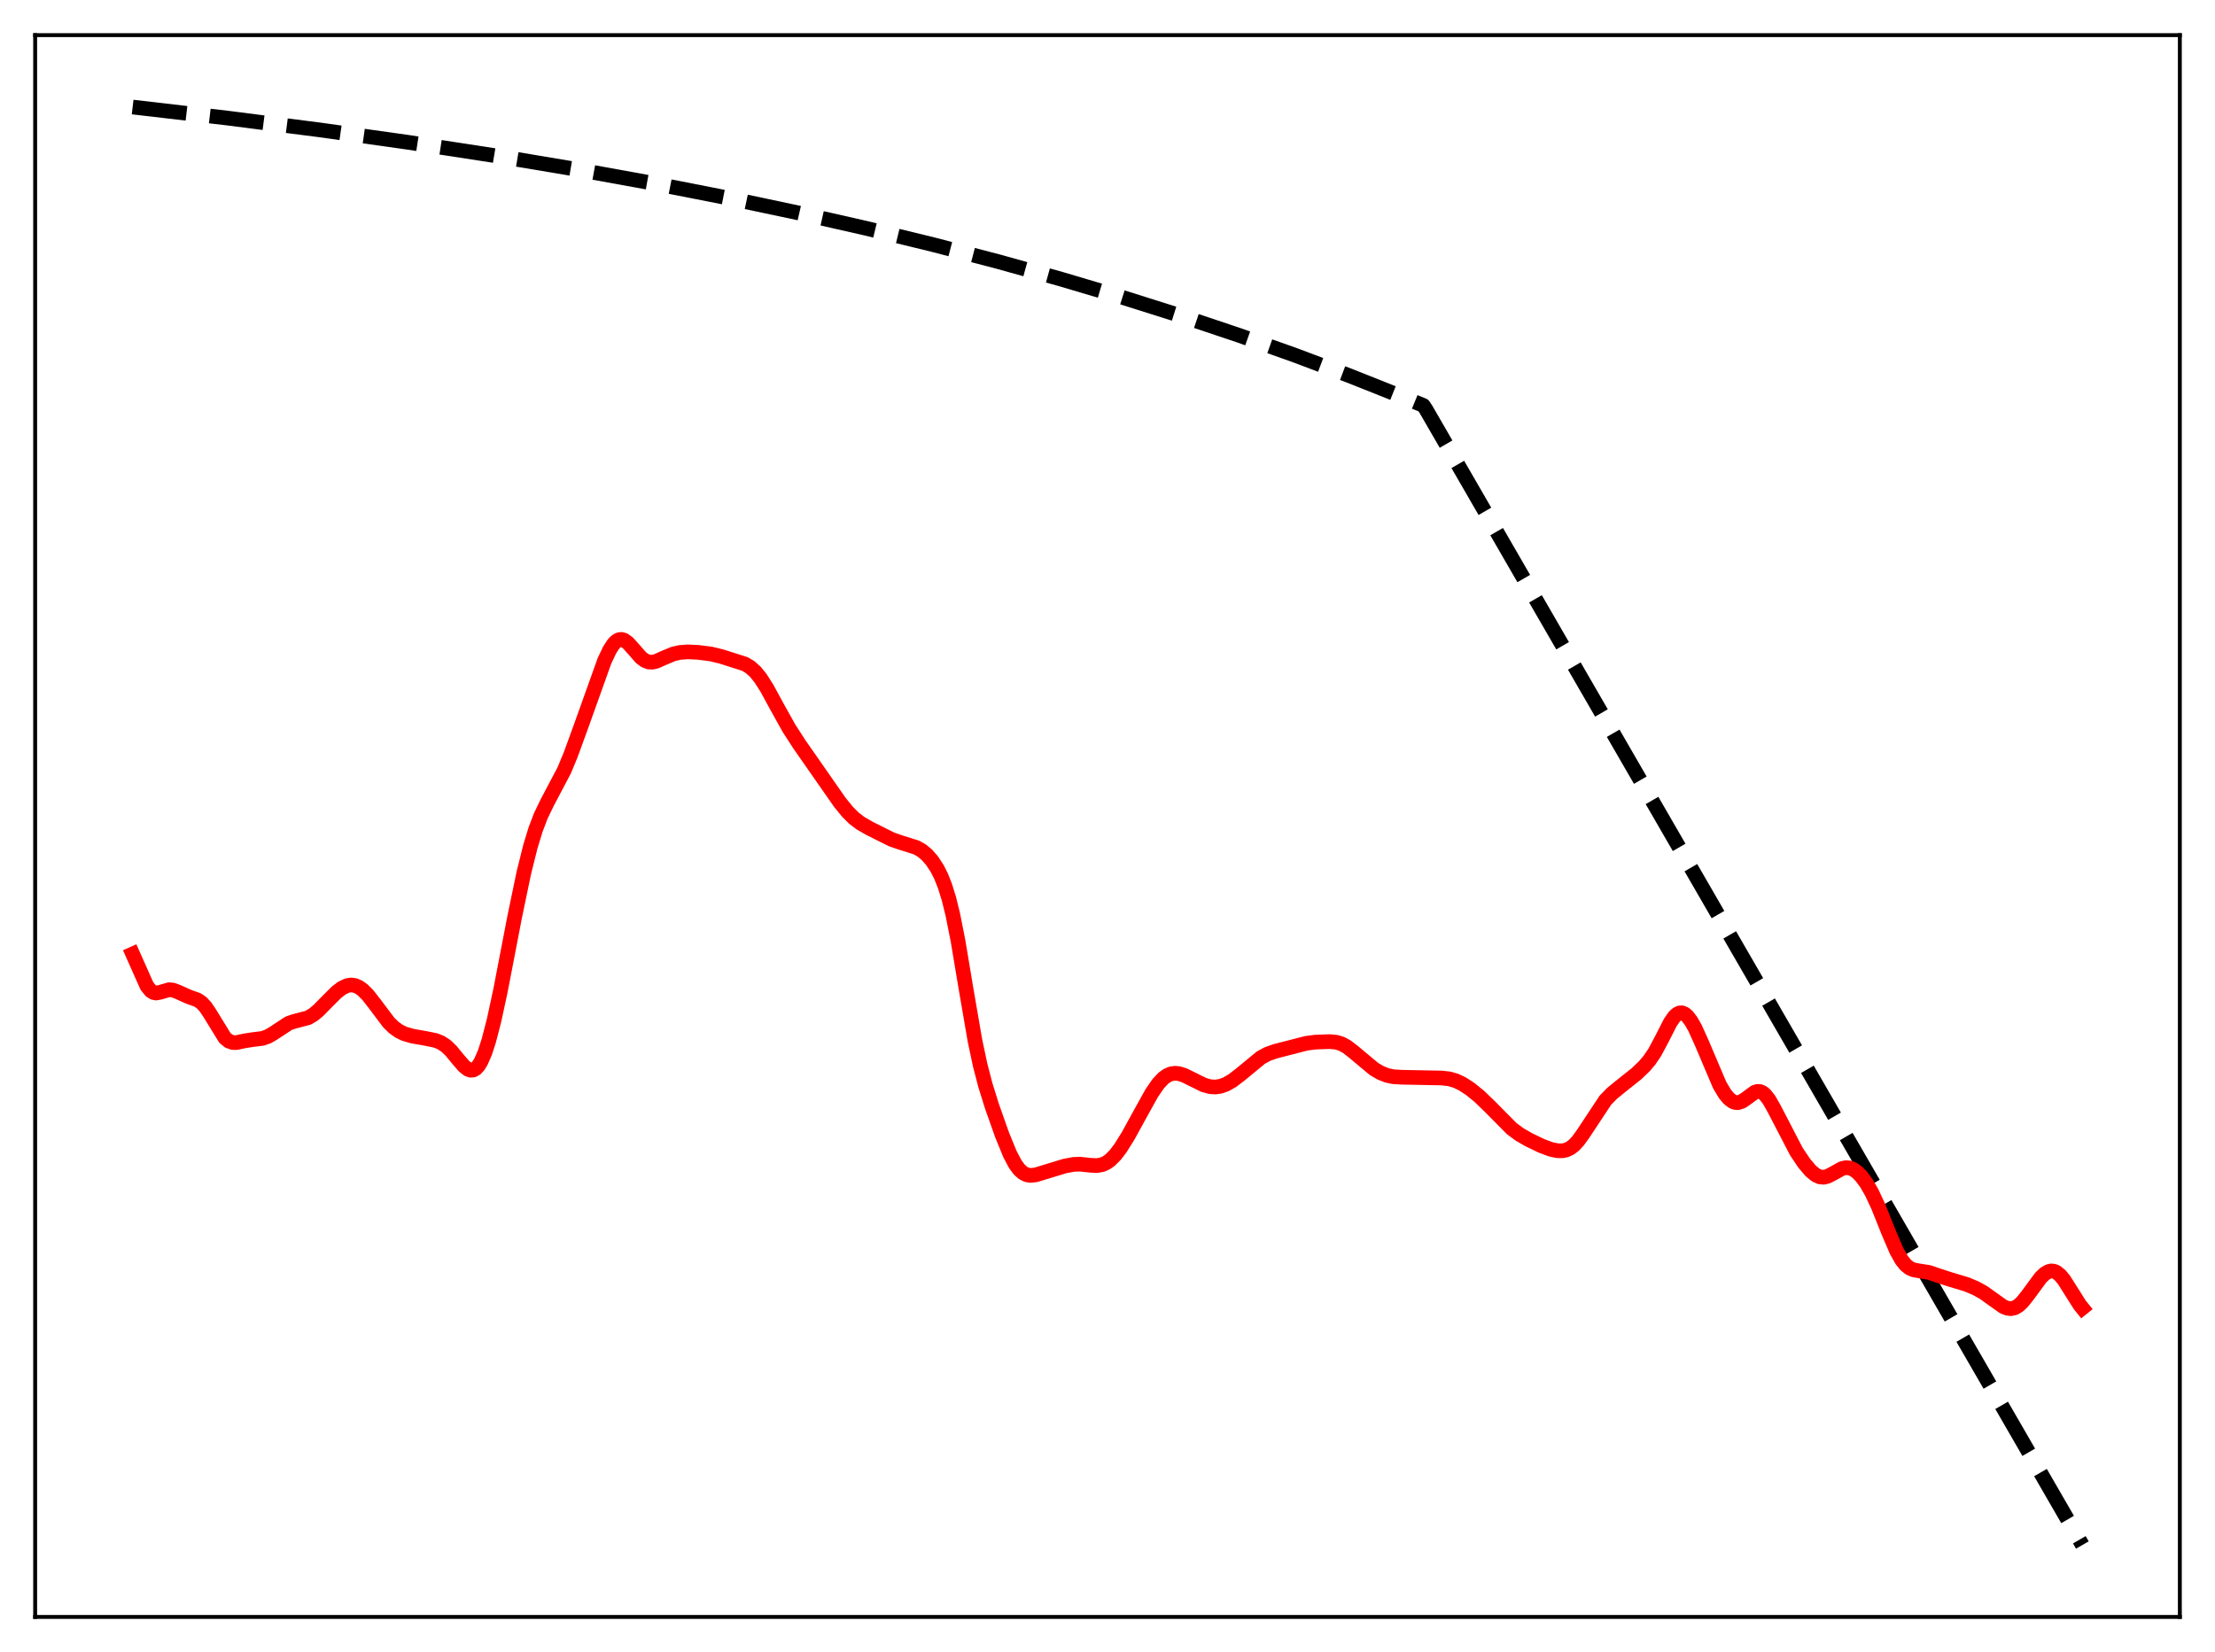 <?xml version="1.0" encoding="utf-8" standalone="no"?>
<!DOCTYPE svg PUBLIC "-//W3C//DTD SVG 1.1//EN"
  "http://www.w3.org/Graphics/SVG/1.1/DTD/svg11.dtd">
<svg xmlns:xlink="http://www.w3.org/1999/xlink" width="453.6pt" height="338.4pt" viewBox="0 0 453.6 338.4" xmlns="http://www.w3.org/2000/svg" version="1.1">
 <defs>
  <style type="text/css">*{stroke-linejoin: round; stroke-linecap: butt}</style>
 </defs>
 <g id="figure_1">
  <g id="patch_1">
   <path d="M 0 338.4 
L 453.6 338.4 
L 453.6 0 
L 0 0 
z
" style="fill: #ffffff"/>
  </g>
  <g id="axes_1">
   <g id="patch_2">
    <path d="M 7.2 331.2 
L 446.4 331.2 
L 446.4 7.2 
L 7.2 7.2 
z
" style="fill: #ffffff"/>
   </g>
   <g id="matplotlib.axis_1"/>
   <g id="matplotlib.axis_2"/>
   <g id="line2d_1">
    <path d="M 27.164 21.927 
L 46.595 24.188 
L 65.494 26.609 
L 83.594 29.153 
L 100.896 31.812 
L 117.399 34.572 
L 133.37 37.469 
L 148.543 40.446 
L 163.183 43.542 
L 177.29 46.748 
L 191.132 50.122 
L 204.441 53.596 
L 217.217 57.156 
L 229.728 60.871 
L 241.972 64.739 
L 253.684 68.669 
L 265.13 72.739 
L 276.31 76.947 
L 287.223 81.29 
L 291.482 83.05 
L 292.015 83.846 
L 426.436 316.473 
L 426.436 316.473 
" clip-path="url(#pee68bb27e8)" style="fill: none; stroke-dasharray: 11.1,4.8; stroke-dashoffset: 0; stroke: #000000; stroke-width: 3"/>
   </g>
   <g id="line2d_2">
    <path d="M 27.164 195.402 
L 30.092 201.979 
L 30.89 202.959 
L 31.423 203.295 
L 31.955 203.405 
L 32.753 203.266 
L 34.617 202.725 
L 35.415 202.795 
L 36.48 203.201 
L 38.609 204.163 
L 40.473 204.831 
L 41.271 205.378 
L 42.07 206.234 
L 42.868 207.407 
L 46.063 212.609 
L 46.861 213.259 
L 47.66 213.545 
L 48.458 213.552 
L 50.055 213.215 
L 51.652 212.962 
L 53.782 212.693 
L 54.847 212.316 
L 55.911 211.706 
L 59.105 209.604 
L 60.17 209.236 
L 63.098 208.47 
L 64.163 207.841 
L 65.228 206.955 
L 67.091 205.052 
L 68.954 203.205 
L 70.019 202.393 
L 71.084 201.884 
L 71.882 201.752 
L 72.681 201.855 
L 73.479 202.197 
L 74.278 202.767 
L 75.343 203.838 
L 76.673 205.542 
L 79.601 209.433 
L 80.666 210.476 
L 81.731 211.231 
L 82.796 211.743 
L 84.393 212.216 
L 87.055 212.685 
L 89.184 213.115 
L 90.249 213.537 
L 91.313 214.229 
L 92.378 215.243 
L 93.975 217.188 
L 95.04 218.408 
L 95.839 219.031 
L 96.371 219.221 
L 96.903 219.184 
L 97.436 218.889 
L 97.968 218.315 
L 98.5 217.453 
L 99.299 215.617 
L 100.097 213.165 
L 101.162 209.057 
L 102.493 202.892 
L 105.421 187.693 
L 107.284 178.74 
L 108.615 173.402 
L 109.68 169.921 
L 110.745 167.124 
L 112.076 164.366 
L 115.536 157.807 
L 116.867 154.6 
L 118.996 148.755 
L 123.788 135.363 
L 124.852 133.117 
L 125.651 131.898 
L 126.183 131.355 
L 126.716 131.044 
L 127.248 130.966 
L 127.78 131.109 
L 128.579 131.675 
L 129.644 132.854 
L 131.241 134.676 
L 132.039 135.289 
L 132.838 135.604 
L 133.636 135.633 
L 134.435 135.439 
L 136.032 134.722 
L 137.895 133.951 
L 139.226 133.643 
L 140.823 133.524 
L 142.953 133.622 
L 145.615 133.961 
L 147.744 134.479 
L 152.535 136.003 
L 153.6 136.637 
L 154.665 137.585 
L 155.729 138.892 
L 157.06 140.977 
L 159.19 144.896 
L 161.585 149.188 
L 163.715 152.485 
L 171.967 164.317 
L 173.564 166.289 
L 174.895 167.609 
L 176.225 168.619 
L 178.089 169.693 
L 182.614 171.953 
L 184.477 172.59 
L 187.671 173.597 
L 188.736 174.201 
L 189.801 175.078 
L 190.865 176.29 
L 191.93 177.918 
L 192.729 179.504 
L 193.527 181.523 
L 194.326 184.104 
L 195.124 187.346 
L 196.189 192.715 
L 197.786 202.279 
L 199.649 213.103 
L 200.714 218.126 
L 201.779 222.234 
L 203.11 226.512 
L 205.239 232.53 
L 206.836 236.425 
L 207.901 238.433 
L 208.7 239.529 
L 209.498 240.258 
L 210.297 240.651 
L 211.095 240.769 
L 212.16 240.637 
L 214.023 240.072 
L 218.016 238.854 
L 219.879 238.502 
L 221.21 238.463 
L 223.34 238.691 
L 224.671 238.748 
L 225.735 238.553 
L 226.534 238.2 
L 227.332 237.64 
L 228.397 236.57 
L 229.462 235.169 
L 231.059 232.612 
L 233.455 228.238 
L 235.85 223.924 
L 237.181 221.983 
L 238.246 220.847 
L 239.044 220.276 
L 239.843 219.945 
L 240.641 219.836 
L 241.44 219.917 
L 242.505 220.252 
L 244.102 221.04 
L 246.497 222.222 
L 247.828 222.593 
L 248.893 222.659 
L 249.958 222.5 
L 251.023 222.12 
L 252.353 221.366 
L 253.951 220.146 
L 258.209 216.638 
L 259.54 215.913 
L 261.137 215.345 
L 267.526 213.7 
L 269.389 213.461 
L 272.317 213.354 
L 273.648 213.482 
L 274.713 213.805 
L 275.777 214.379 
L 277.108 215.399 
L 281.367 218.956 
L 282.698 219.738 
L 284.029 220.272 
L 285.36 220.555 
L 286.957 220.651 
L 295.209 220.812 
L 296.806 220.99 
L 298.137 221.377 
L 299.468 222.011 
L 301.065 223.051 
L 302.928 224.558 
L 305.057 226.608 
L 309.583 231.183 
L 311.18 232.364 
L 313.043 233.441 
L 315.705 234.724 
L 317.568 235.417 
L 318.899 235.704 
L 319.964 235.722 
L 320.762 235.55 
L 321.561 235.173 
L 322.359 234.557 
L 323.158 233.697 
L 324.223 232.223 
L 328.748 225.375 
L 330.079 224.001 
L 331.676 222.688 
L 335.136 219.933 
L 336.733 218.399 
L 337.798 217.147 
L 338.863 215.569 
L 340.193 213.088 
L 342.057 209.432 
L 342.855 208.276 
L 343.388 207.763 
L 343.92 207.487 
L 344.452 207.459 
L 344.985 207.674 
L 345.517 208.116 
L 346.316 209.155 
L 347.114 210.567 
L 348.445 213.508 
L 352.172 222.279 
L 353.236 224.055 
L 354.035 225.022 
L 354.833 225.635 
L 355.366 225.834 
L 355.898 225.864 
L 356.697 225.613 
L 357.495 225.087 
L 359.359 223.72 
L 359.891 223.555 
L 360.423 223.577 
L 360.956 223.809 
L 361.488 224.254 
L 362.287 225.285 
L 363.351 227.164 
L 367.876 235.883 
L 369.473 238.261 
L 370.804 239.837 
L 371.869 240.71 
L 372.668 241.068 
L 373.466 241.144 
L 374.265 240.954 
L 375.329 240.403 
L 377.193 239.365 
L 377.991 239.177 
L 378.79 239.238 
L 379.588 239.565 
L 380.387 240.148 
L 381.185 240.972 
L 382.25 242.425 
L 383.315 244.279 
L 384.646 247.13 
L 386.775 252.454 
L 388.372 256.188 
L 389.437 258.087 
L 390.236 259.091 
L 391.034 259.74 
L 391.833 260.095 
L 392.897 260.296 
L 395.027 260.635 
L 396.89 261.271 
L 399.286 262.052 
L 402.746 263.088 
L 404.609 263.873 
L 406.207 264.759 
L 408.07 266.092 
L 410.199 267.609 
L 410.998 267.953 
L 411.796 268.062 
L 412.595 267.885 
L 413.393 267.405 
L 414.192 266.645 
L 415.257 265.305 
L 417.919 261.684 
L 418.717 260.919 
L 419.516 260.447 
L 420.048 260.326 
L 420.58 260.373 
L 421.113 260.592 
L 421.911 261.236 
L 422.71 262.213 
L 424.041 264.322 
L 425.904 267.273 
L 426.436 267.934 
L 426.436 267.934 
" clip-path="url(#pee68bb27e8)" style="fill: none; stroke: #ff0000; stroke-width: 3; stroke-linecap: square"/>
   </g>
   <g id="patch_3">
    <path d="M 7.2 331.2 
L 7.2 7.2 
" style="fill: none; stroke: #000000; stroke-width: 0.8; stroke-linejoin: miter; stroke-linecap: square"/>
   </g>
   <g id="patch_4">
    <path d="M 446.4 331.2 
L 446.4 7.2 
" style="fill: none; stroke: #000000; stroke-width: 0.8; stroke-linejoin: miter; stroke-linecap: square"/>
   </g>
   <g id="patch_5">
    <path d="M 7.2 331.2 
L 446.4 331.2 
" style="fill: none; stroke: #000000; stroke-width: 0.8; stroke-linejoin: miter; stroke-linecap: square"/>
   </g>
   <g id="patch_6">
    <path d="M 7.2 7.2 
L 446.4 7.2 
" style="fill: none; stroke: #000000; stroke-width: 0.8; stroke-linejoin: miter; stroke-linecap: square"/>
   </g>
  </g>
 </g>
 <defs>
  <clipPath id="pee68bb27e8">
   <rect x="7.2" y="7.2" width="439.2" height="324"/>
  </clipPath>
 </defs>
</svg>
